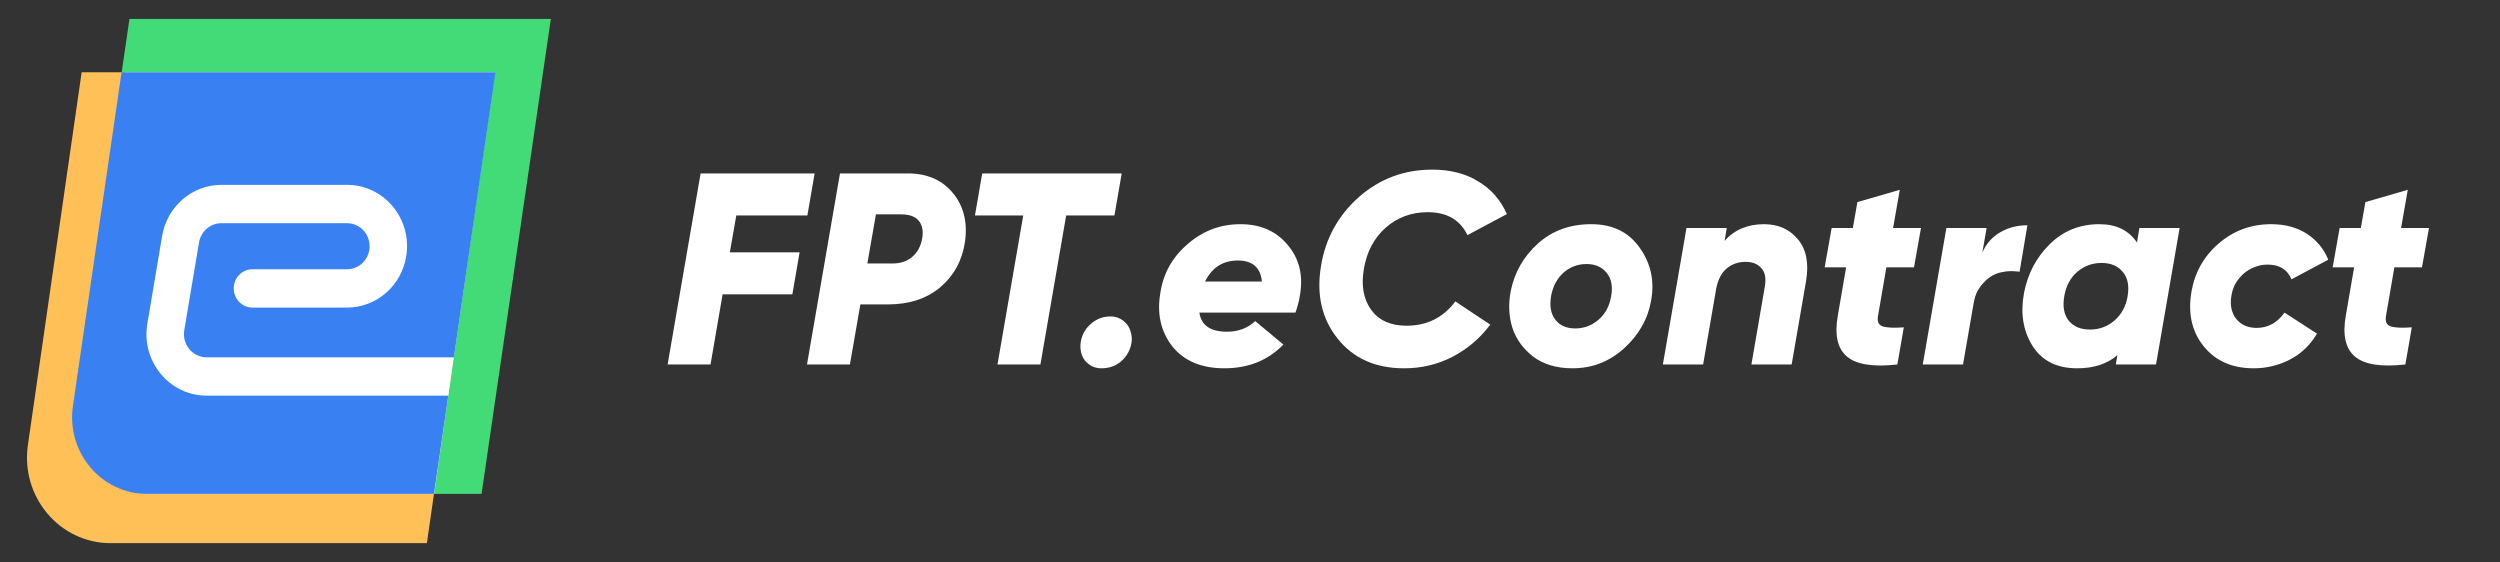 <svg width="169" height="38" viewBox="0 0 169 38" fill="none" xmlns="http://www.w3.org/2000/svg">
<rect x="0" y="0" width="169" height="38" fill="#333333" stroke="none"/>
<path d="M8.751 1.282H37.236L32.554 33.385H5.283C4.644 33.385 4.154 32.803 4.248 32.156L8.751 1.282Z" fill="#43DB77"/>
<path d="M5.52 4.886H33.447L28.856 36.718H7.481C4.029 36.718 1.382 33.581 1.886 30.085L5.52 4.886Z" fill="#FFC058"/>
<path d="M8.455 4.886H33.458L29.348 33.386H10.21C7.12 33.386 4.75 30.576 5.202 27.447L8.455 4.886Z" fill="white"/>
<path fill-rule="evenodd" clip-rule="evenodd" d="M33.492 4.886H8.218L4.93 27.439C4.474 30.571 6.844 33.386 9.938 33.386H29.338L30.306 26.746H13.968C11.446 26.746 9.533 24.422 9.961 21.879L10.96 15.95C11.296 13.955 12.987 12.496 14.966 12.496H23.464C25.951 12.496 27.851 14.767 27.468 17.281C27.161 19.302 25.462 20.792 23.464 20.792H17.066C16.366 20.792 15.8 20.212 15.8 19.496C15.8 18.781 16.366 18.201 17.066 18.201H23.464C24.214 18.201 24.852 17.642 24.967 16.883C25.11 15.939 24.397 15.087 23.464 15.087H14.966C14.219 15.087 13.581 15.637 13.454 16.391L12.456 22.319C12.294 23.278 13.016 24.155 13.968 24.155H30.683L33.492 4.886Z" fill="#3981F3"/>
<path d="M54.579 14.565H49.773L49.338 17.056H54.053L53.564 19.897H48.848L48.032 24.638H45.131L47.361 11.724H55.069L54.579 14.565Z" fill="white"/>
<path d="M61.371 11.724C62.677 11.724 63.693 12.167 64.418 13.052C65.144 13.925 65.416 15.02 65.234 16.336C65.053 17.591 64.497 18.618 63.566 19.417C62.635 20.192 61.456 20.579 60.029 20.579H58.161L57.454 24.638H54.553L56.783 11.724H61.371ZM62.333 16.152C62.429 15.635 62.357 15.229 62.115 14.934C61.885 14.639 61.48 14.491 60.9 14.491H59.213L58.633 17.812H60.32C60.864 17.812 61.311 17.665 61.662 17.369C62.012 17.074 62.236 16.668 62.333 16.152Z" fill="white"/>
<path d="M75.827 11.724L75.337 14.565H72.073L70.332 24.638H67.43L69.171 14.565H65.907L66.397 11.724H75.827Z" fill="white"/>
<path d="M74.456 24.897C74.215 24.897 73.997 24.847 73.803 24.749C73.622 24.651 73.465 24.521 73.332 24.362C73.211 24.202 73.126 24.017 73.078 23.808C73.03 23.587 73.024 23.353 73.06 23.107C73.145 22.615 73.374 22.209 73.749 21.889C74.124 21.557 74.565 21.391 75.073 21.391C75.303 21.391 75.514 21.441 75.708 21.539C75.901 21.637 76.058 21.766 76.179 21.926C76.312 22.086 76.403 22.277 76.451 22.498C76.512 22.72 76.524 22.947 76.488 23.181C76.403 23.673 76.173 24.085 75.798 24.417C75.424 24.737 74.976 24.897 74.456 24.897Z" fill="white"/>
<path d="M83.856 15.155C85.21 15.155 86.274 15.623 87.047 16.558C87.845 17.492 88.117 18.648 87.864 20.026C87.839 20.223 87.797 20.413 87.737 20.598C87.688 20.782 87.634 20.961 87.573 21.133H81.081C81.202 21.994 81.824 22.424 82.949 22.424C83.71 22.424 84.345 22.185 84.853 21.705L86.757 23.291C85.718 24.362 84.388 24.897 82.767 24.897C81.232 24.897 80.065 24.411 79.267 23.439C78.481 22.443 78.203 21.244 78.433 19.841C78.626 18.501 79.243 17.388 80.283 16.502C81.311 15.604 82.501 15.155 83.856 15.155ZM85.306 19.03C85.21 18.083 84.666 17.609 83.674 17.609C82.671 17.609 81.933 18.083 81.462 19.03H85.306Z" fill="white"/>
<path d="M94.919 24.897C92.984 24.897 91.485 24.226 90.421 22.886C89.357 21.557 88.982 19.928 89.297 17.997C89.599 16.127 90.457 14.565 91.872 13.31C93.275 12.081 94.925 11.466 96.823 11.466C98.032 11.466 99.066 11.73 99.924 12.259C100.795 12.775 101.442 13.513 101.865 14.473L99.199 15.893C98.703 14.86 97.808 14.344 96.515 14.344C95.415 14.344 94.465 14.694 93.667 15.395C92.882 16.096 92.392 17.025 92.198 18.181C92.005 19.313 92.174 20.241 92.706 20.967C93.226 21.668 94.018 22.018 95.082 22.018C96.46 22.018 97.561 21.471 98.383 20.377L100.74 21.945C100.051 22.867 99.199 23.593 98.183 24.122C97.18 24.638 96.091 24.897 94.919 24.897Z" fill="white"/>
<path d="M106.302 24.897C105.226 24.897 104.337 24.632 103.636 24.103C102.934 23.55 102.463 22.886 102.221 22.111C101.991 21.336 101.961 20.518 102.13 19.657C102.384 18.402 102.995 17.339 103.962 16.465C104.929 15.592 106.132 15.155 107.571 15.155C109.01 15.155 110.104 15.69 110.854 16.761C111.603 17.818 111.857 19.005 111.615 20.321C111.398 21.563 110.787 22.64 109.784 23.55C108.792 24.448 107.632 24.897 106.302 24.897ZM108.913 20.026C109.034 19.362 108.931 18.833 108.605 18.439C108.291 18.046 107.837 17.849 107.245 17.849C106.652 17.849 106.132 18.046 105.685 18.439C105.25 18.833 104.972 19.362 104.851 20.026C104.742 20.69 104.839 21.219 105.141 21.613C105.443 22.006 105.891 22.203 106.483 22.203C107.075 22.203 107.601 22.006 108.061 21.613C108.52 21.219 108.804 20.69 108.913 20.026Z" fill="white"/>
<path d="M119.248 15.155C120.215 15.155 120.983 15.5 121.551 16.189C122.107 16.865 122.288 17.794 122.095 18.974L121.116 24.638H118.395L119.302 19.38C119.399 18.814 119.32 18.396 119.066 18.126C118.824 17.843 118.468 17.701 117.996 17.701C117.513 17.701 117.089 17.849 116.727 18.144C116.376 18.439 116.14 18.888 116.019 19.491L115.131 24.638H112.41L114.006 15.414H116.727L116.582 16.281C117.247 15.531 118.135 15.155 119.248 15.155Z" fill="white"/>
<path d="M127.519 18.07L126.957 21.336C126.884 21.717 126.981 21.957 127.247 22.055C127.525 22.154 128.008 22.178 128.698 22.129L128.262 24.638C126.63 24.823 125.494 24.645 124.853 24.103C124.212 23.562 124.007 22.64 124.236 21.336L124.798 18.07H123.348L123.819 15.414H125.252L125.56 13.661L128.426 12.831L127.972 15.414H129.858L129.387 18.07H127.519Z" fill="white"/>
<path d="M134.005 17.074C134.271 16.471 134.67 16.016 135.202 15.709C135.746 15.389 136.363 15.229 137.052 15.229L136.526 18.366C136.321 18.341 136.115 18.329 135.91 18.329C135.716 18.329 135.517 18.353 135.311 18.402C135.106 18.439 134.9 18.513 134.694 18.624C134.501 18.735 134.314 18.882 134.132 19.067C133.963 19.239 133.812 19.442 133.679 19.675C133.558 19.909 133.473 20.174 133.425 20.469L133.443 20.358L132.7 24.638H129.979L131.575 15.414H134.295L134.005 17.074Z" fill="white"/>
<path d="M144.623 15.414H147.343L145.747 24.638H143.027L143.136 24.011C142.446 24.601 141.54 24.897 140.415 24.897C139.037 24.897 138.027 24.386 137.387 23.365C136.758 22.345 136.57 21.158 136.824 19.805C137.066 18.526 137.634 17.437 138.529 16.539C139.448 15.617 140.578 15.155 141.92 15.155C143.057 15.155 143.903 15.568 144.459 16.392L144.623 15.414ZM143.825 20.026C143.946 19.325 143.837 18.778 143.498 18.384C143.172 17.978 142.694 17.775 142.066 17.775C141.437 17.775 140.887 17.978 140.415 18.384C139.956 18.778 139.666 19.325 139.545 20.026C139.424 20.727 139.527 21.281 139.853 21.686C140.179 22.08 140.657 22.277 141.286 22.277C141.914 22.277 142.465 22.074 142.936 21.668C143.408 21.262 143.704 20.721 143.825 20.044V20.026Z" fill="white"/>
<path d="M152.349 24.897C150.91 24.897 149.792 24.411 148.994 23.439C148.196 22.468 147.906 21.268 148.124 19.841C148.329 18.489 148.94 17.369 149.955 16.484C150.971 15.598 152.162 15.155 153.528 15.155C154.471 15.155 155.275 15.371 155.94 15.801C156.605 16.232 157.089 16.816 157.391 17.554L154.906 18.882C154.628 18.218 154.09 17.886 153.292 17.886C152.99 17.886 152.7 17.941 152.422 18.052C152.156 18.15 151.914 18.292 151.696 18.476C151.479 18.661 151.291 18.882 151.134 19.14C150.989 19.399 150.892 19.682 150.844 19.989C150.735 20.616 150.844 21.139 151.17 21.557C151.497 21.963 151.956 22.166 152.549 22.166C153.31 22.166 153.939 21.822 154.435 21.133L156.629 22.554C156.17 23.328 155.559 23.913 154.798 24.306C154.036 24.7 153.22 24.897 152.349 24.897Z" fill="white"/>
<path d="M161.859 18.07L161.297 21.336C161.225 21.717 161.321 21.957 161.587 22.055C161.865 22.154 162.349 22.178 163.038 22.129L162.603 24.638C160.971 24.823 159.834 24.645 159.193 24.103C158.553 23.562 158.347 22.64 158.577 21.336L159.139 18.07H157.688L158.16 15.414H159.592L159.901 13.661L162.766 12.831L162.313 15.414H164.199L163.727 18.07H161.859Z" fill="white"/>
</svg>
